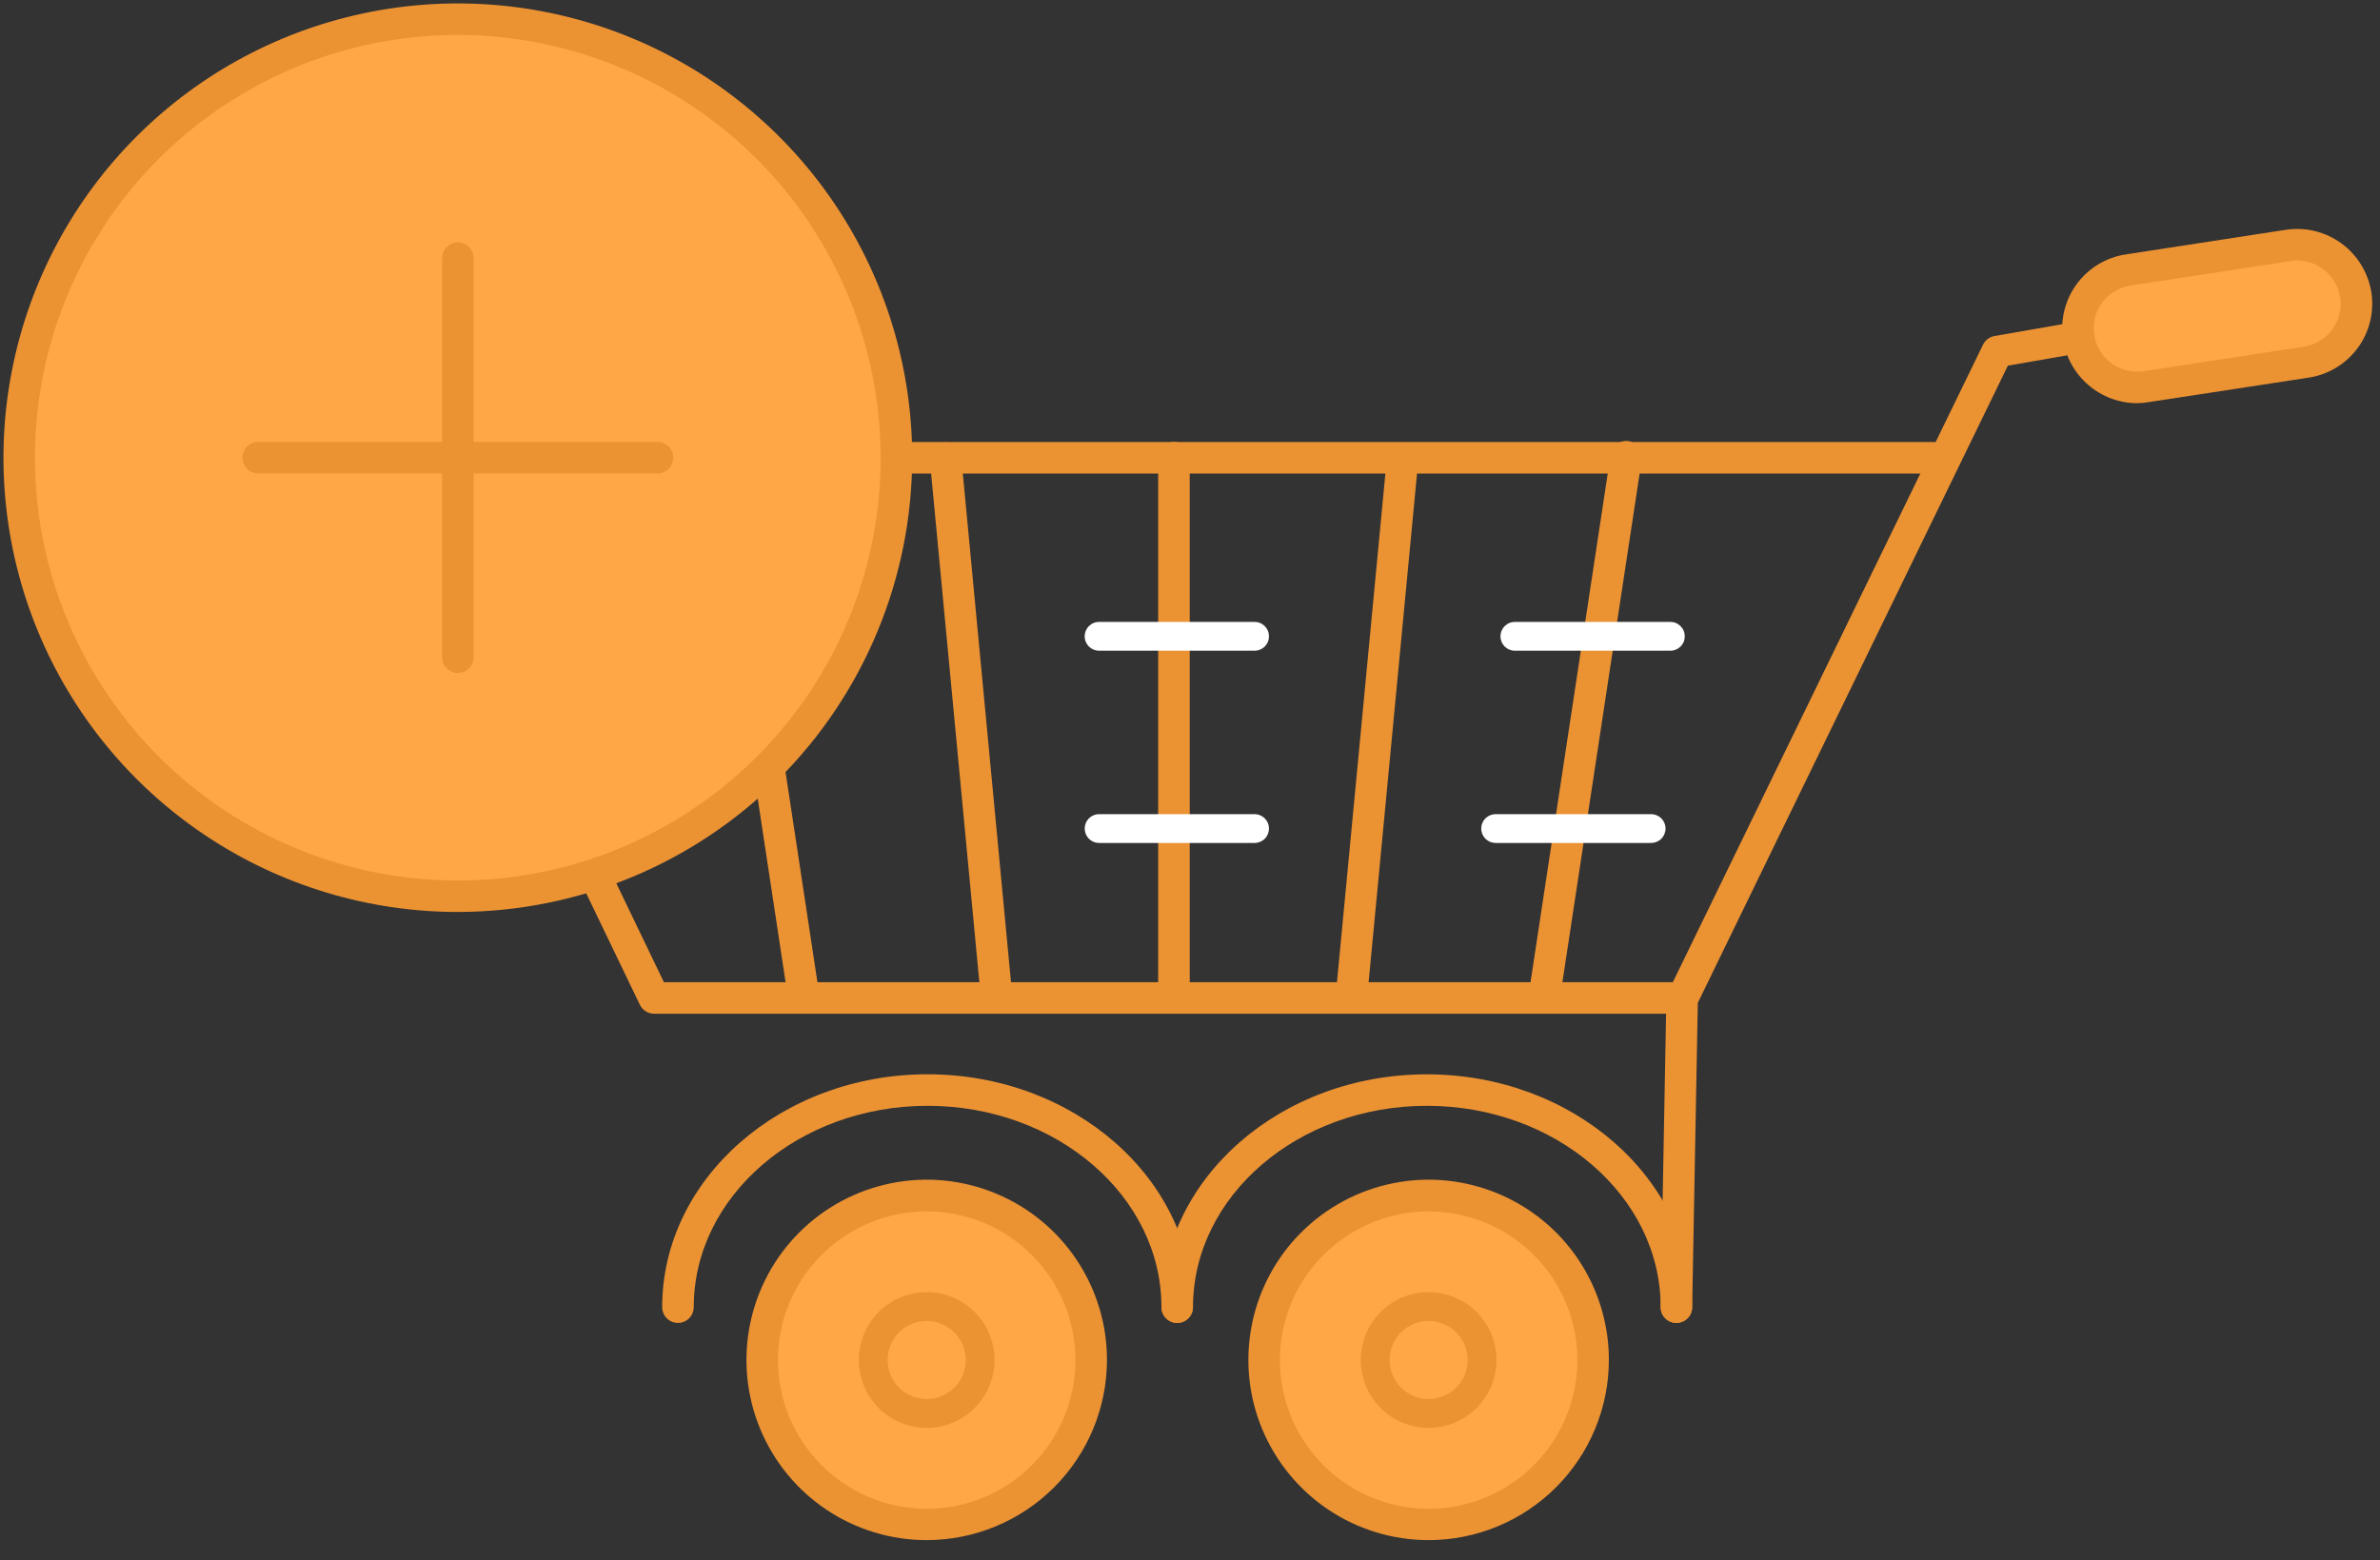<svg width="61" height="40" viewBox="0 0 61 40" fill="none" xmlns="http://www.w3.org/2000/svg">
<rect x="0" y="0" width="61" height="40" fill="#333333" stroke="none"/>
<path d="M36.616 30.651C37.45 30.651 38.265 30.898 38.958 31.361C39.651 31.824 40.192 32.483 40.511 33.253C40.83 34.023 40.913 34.871 40.751 35.689C40.588 36.507 40.187 37.258 39.597 37.848C39.007 38.437 38.256 38.839 37.438 39.001C36.621 39.164 35.773 39.081 35.003 38.761C34.232 38.442 33.574 37.902 33.111 37.209C32.647 36.515 32.4 35.7 32.4 34.867C32.4 33.748 32.844 32.676 33.635 31.885C34.425 31.095 35.498 30.651 36.616 30.651Z" fill="#FFA647"/>
<path d="M36.616 39.482C35.703 39.482 34.809 39.211 34.05 38.704C33.29 38.196 32.698 37.474 32.348 36.63C31.998 35.786 31.907 34.857 32.085 33.961C32.263 33.065 32.703 32.241 33.349 31.595C33.996 30.949 34.819 30.509 35.715 30.331C36.611 30.152 37.54 30.244 38.384 30.594C39.229 30.943 39.95 31.535 40.458 32.295C40.965 33.055 41.236 33.948 41.236 34.862C41.235 36.087 40.748 37.262 39.882 38.128C39.016 38.994 37.841 39.481 36.616 39.482ZM36.616 31.055C35.862 31.055 35.126 31.279 34.499 31.698C33.872 32.116 33.383 32.712 33.095 33.408C32.806 34.105 32.731 34.871 32.878 35.61C33.025 36.35 33.388 37.029 33.921 37.562C34.454 38.095 35.133 38.458 35.873 38.605C36.612 38.752 37.379 38.677 38.075 38.388C38.772 38.1 39.367 37.611 39.786 36.984C40.204 36.358 40.428 35.621 40.428 34.867C40.428 33.856 40.026 32.886 39.312 32.172C38.597 31.457 37.627 31.055 36.616 31.055Z" fill="#EB9233"/>
<path d="M23.751 30.651C24.585 30.651 25.4 30.898 26.093 31.361C26.786 31.824 27.327 32.483 27.646 33.253C27.965 34.023 28.048 34.871 27.886 35.689C27.723 36.507 27.322 37.258 26.732 37.848C26.142 38.437 25.391 38.839 24.573 39.001C23.756 39.164 22.908 39.081 22.137 38.761C21.367 38.442 20.709 37.902 20.245 37.209C19.782 36.515 19.535 35.7 19.535 34.867C19.535 33.748 19.979 32.676 20.77 31.885C21.56 31.095 22.633 30.651 23.751 30.651Z" fill="#FFA647"/>
<path d="M23.752 39.482C22.838 39.482 21.945 39.211 21.185 38.704C20.425 38.196 19.833 37.474 19.483 36.63C19.134 35.786 19.042 34.857 19.221 33.961C19.399 33.065 19.839 32.241 20.485 31.595C21.131 30.949 21.954 30.509 22.851 30.331C23.747 30.152 24.676 30.244 25.52 30.594C26.364 30.943 27.086 31.535 27.593 32.295C28.101 33.055 28.372 33.948 28.372 34.862C28.371 36.087 27.884 37.262 27.018 38.128C26.151 38.994 24.977 39.481 23.752 39.482ZM23.752 31.055C22.998 31.055 22.261 31.279 21.634 31.698C21.008 32.116 20.519 32.712 20.23 33.408C19.942 34.105 19.866 34.871 20.014 35.61C20.161 36.35 20.524 37.029 21.057 37.562C21.59 38.095 22.269 38.458 23.008 38.605C23.748 38.752 24.514 38.677 25.211 38.388C25.907 38.1 26.502 37.611 26.921 36.984C27.34 36.358 27.564 35.621 27.564 34.867C27.563 33.856 27.161 32.887 26.446 32.172C25.732 31.458 24.763 31.056 23.752 31.055Z" fill="#EB9233"/>
<path d="M43.114 25.987H16.763C16.686 25.987 16.612 25.965 16.547 25.924C16.483 25.883 16.432 25.825 16.399 25.756L9.734 11.909C9.705 11.847 9.691 11.779 9.696 11.711C9.7 11.643 9.721 11.577 9.757 11.52C9.793 11.462 9.844 11.415 9.903 11.382C9.963 11.349 10.03 11.331 10.098 11.331H49.877V12.14H10.742L17.016 25.179H43.114V25.987Z" fill="#EB9233"/>
<path d="M42.966 33.914H42.959C42.852 33.912 42.75 33.868 42.676 33.791C42.602 33.714 42.561 33.61 42.563 33.503L42.709 25.605C42.71 25.547 42.724 25.489 42.75 25.436L50.826 8.835C50.854 8.778 50.895 8.728 50.947 8.689C50.998 8.651 51.057 8.625 51.12 8.614L53.205 8.251C53.258 8.239 53.313 8.238 53.367 8.248C53.421 8.259 53.472 8.28 53.517 8.31C53.562 8.34 53.601 8.38 53.63 8.425C53.66 8.471 53.68 8.522 53.69 8.576C53.699 8.63 53.697 8.685 53.685 8.738C53.672 8.791 53.649 8.841 53.617 8.885C53.585 8.929 53.544 8.966 53.497 8.994C53.45 9.021 53.398 9.039 53.344 9.046L51.462 9.374L43.515 25.709L43.371 33.518C43.368 33.624 43.325 33.725 43.249 33.799C43.174 33.873 43.072 33.914 42.966 33.914Z" fill="#EB9233"/>
<path d="M30.089 25.987C29.981 25.987 29.878 25.945 29.803 25.869C29.727 25.793 29.684 25.69 29.684 25.583V11.733C29.684 11.626 29.727 11.523 29.803 11.447C29.878 11.371 29.981 11.329 30.089 11.329C30.196 11.329 30.299 11.371 30.374 11.447C30.45 11.523 30.493 11.626 30.493 11.733V25.583C30.493 25.69 30.45 25.793 30.374 25.869C30.299 25.945 30.196 25.987 30.089 25.987Z" fill="#EB9233"/>
<path d="M25.544 25.987C25.444 25.987 25.347 25.95 25.273 25.882C25.199 25.814 25.152 25.722 25.143 25.622L23.83 11.772C23.823 11.667 23.858 11.564 23.926 11.484C23.994 11.404 24.091 11.353 24.195 11.343C24.3 11.333 24.404 11.364 24.486 11.43C24.568 11.496 24.622 11.591 24.635 11.695L25.947 25.546C25.957 25.652 25.924 25.759 25.856 25.841C25.788 25.924 25.69 25.976 25.583 25.986C25.57 25.987 25.557 25.988 25.544 25.987Z" fill="#EB9233"/>
<path d="M20.603 25.987C20.506 25.987 20.413 25.952 20.34 25.888C20.267 25.824 20.219 25.737 20.205 25.641L18.103 11.791C18.092 11.737 18.092 11.682 18.103 11.628C18.114 11.574 18.135 11.523 18.167 11.478C18.198 11.433 18.238 11.395 18.285 11.366C18.331 11.337 18.384 11.317 18.438 11.309C18.492 11.301 18.547 11.304 18.601 11.318C18.654 11.331 18.703 11.356 18.747 11.389C18.79 11.423 18.826 11.465 18.853 11.513C18.879 11.561 18.896 11.614 18.901 11.669L21.003 25.52C21.011 25.572 21.009 25.626 20.997 25.678C20.984 25.729 20.961 25.778 20.93 25.821C20.898 25.864 20.859 25.9 20.813 25.928C20.768 25.955 20.717 25.974 20.665 25.982C20.644 25.985 20.624 25.987 20.603 25.987Z" fill="#EB9233"/>
<path d="M34.634 25.987C34.622 25.988 34.609 25.988 34.596 25.987C34.489 25.977 34.391 25.925 34.323 25.843C34.255 25.76 34.222 25.654 34.232 25.547L35.55 11.695C35.563 11.591 35.616 11.496 35.698 11.43C35.78 11.364 35.885 11.333 35.989 11.343C36.094 11.353 36.19 11.404 36.258 11.484C36.327 11.564 36.361 11.667 36.354 11.772L35.036 25.622C35.026 25.722 34.98 25.815 34.906 25.882C34.831 25.95 34.735 25.987 34.634 25.987Z" fill="#EB9233"/>
<path d="M39.576 25.987C39.556 25.987 39.535 25.986 39.515 25.982C39.462 25.974 39.412 25.956 39.366 25.928C39.321 25.901 39.281 25.864 39.249 25.821C39.218 25.779 39.195 25.73 39.183 25.678C39.17 25.626 39.168 25.573 39.176 25.52L41.278 11.669C41.284 11.615 41.3 11.562 41.327 11.514C41.353 11.466 41.389 11.424 41.433 11.39C41.476 11.356 41.526 11.332 41.579 11.318C41.632 11.304 41.687 11.301 41.742 11.31C41.796 11.318 41.848 11.337 41.895 11.366C41.941 11.395 41.981 11.433 42.013 11.479C42.044 11.524 42.066 11.575 42.077 11.628C42.088 11.682 42.088 11.738 42.077 11.791L39.975 25.641C39.961 25.737 39.913 25.825 39.84 25.888C39.767 25.952 39.673 25.987 39.576 25.987Z" fill="#EB9233"/>
<path d="M30.172 33.914C30.119 33.914 30.067 33.904 30.018 33.884C29.969 33.863 29.924 33.834 29.887 33.796C29.849 33.758 29.819 33.714 29.799 33.665C29.779 33.616 29.768 33.563 29.768 33.51C29.768 30.663 27.079 28.348 23.774 28.348C20.469 28.348 17.781 30.663 17.781 33.51C17.781 33.617 17.738 33.72 17.662 33.796C17.587 33.872 17.484 33.914 17.376 33.914C17.269 33.914 17.166 33.872 17.091 33.796C17.015 33.72 16.972 33.617 16.972 33.51C16.972 30.218 20.023 27.54 23.773 27.54C27.523 27.54 30.574 30.218 30.574 33.51C30.574 33.617 30.532 33.719 30.457 33.795C30.381 33.871 30.279 33.914 30.172 33.914Z" fill="#EB9233"/>
<path d="M42.967 33.914C42.86 33.914 42.757 33.872 42.681 33.796C42.605 33.72 42.563 33.617 42.563 33.51C42.563 30.663 39.875 28.348 36.57 28.348C33.265 28.348 30.577 30.665 30.577 33.511C30.577 33.618 30.535 33.721 30.459 33.796C30.383 33.872 30.28 33.915 30.173 33.915C30.066 33.915 29.963 33.872 29.887 33.796C29.811 33.721 29.769 33.618 29.769 33.511C29.769 30.219 32.819 27.541 36.569 27.541C40.32 27.541 43.37 30.219 43.37 33.511C43.37 33.617 43.328 33.72 43.252 33.796C43.176 33.871 43.074 33.914 42.967 33.914Z" fill="#EB9233"/>
<path d="M11.734 22.976C17.943 22.976 22.976 17.942 22.976 11.734C22.976 5.525 17.943 0.492 11.734 0.492C5.525 0.492 0.492 5.525 0.492 11.734C0.492 17.942 5.525 22.976 11.734 22.976Z" fill="#FFA647"/>
<path d="M11.735 23.379C9.431 23.379 7.18 22.696 5.265 21.417C3.349 20.137 1.857 18.318 0.975 16.19C0.094 14.062 -0.137 11.721 0.313 9.462C0.762 7.203 1.871 5.128 3.5 3.499C5.128 1.87 7.203 0.761 9.462 0.312C11.721 -0.138 14.063 0.093 16.191 0.974C18.319 1.856 20.137 3.348 21.417 5.263C22.697 7.178 23.38 9.43 23.38 11.733C23.377 14.82 22.149 17.781 19.965 19.964C17.782 22.147 14.822 23.375 11.735 23.379ZM11.735 0.895C9.591 0.895 7.495 1.531 5.713 2.722C3.93 3.912 2.541 5.605 1.721 7.586C0.9 9.566 0.686 11.745 1.104 13.848C1.522 15.95 2.554 17.882 4.07 19.397C5.586 20.913 7.517 21.945 9.62 22.364C11.722 22.782 13.901 22.567 15.882 21.747C17.862 20.926 19.555 19.537 20.746 17.755C21.937 15.972 22.572 13.877 22.572 11.733C22.569 8.86 21.426 6.105 19.394 4.073C17.363 2.042 14.608 0.899 11.735 0.895Z" fill="#EB9233"/>
<path d="M21.227 13.975C22.464 8.732 19.218 3.479 13.975 2.241C8.732 1.003 3.479 4.25 2.241 9.493C1.003 14.736 4.25 19.989 9.493 21.227C14.736 22.464 19.989 19.218 21.227 13.975Z" fill="#FFA647"/>
<path d="M53.212 8.221L53.342 9.073C53.432 9.664 53.984 10.07 54.575 9.98L59.535 9.222C60.126 9.131 60.531 8.579 60.441 7.988L60.311 7.136C60.22 6.545 59.668 6.139 59.077 6.229L54.118 6.987C53.527 7.078 53.121 7.63 53.212 8.221Z" fill="#FFA647"/>
<path d="M54.77 10.336C54.313 10.334 53.872 10.168 53.525 9.87C53.178 9.572 52.948 9.16 52.877 8.708C52.839 8.459 52.85 8.205 52.91 7.961C52.969 7.716 53.077 7.486 53.226 7.283C53.375 7.08 53.563 6.908 53.778 6.778C53.994 6.647 54.233 6.56 54.482 6.522L58.593 5.89C59.096 5.815 59.607 5.943 60.016 6.243C60.425 6.544 60.7 6.994 60.779 7.496C60.856 7.998 60.73 8.511 60.429 8.921C60.128 9.33 59.676 9.604 59.173 9.681L55.064 10.31C54.967 10.326 54.869 10.335 54.77 10.336ZM58.884 6.678C58.827 6.679 58.77 6.683 58.714 6.692L54.604 7.321C54.313 7.365 54.052 7.524 53.877 7.761C53.703 7.999 53.63 8.295 53.675 8.587C53.721 8.877 53.88 9.137 54.117 9.311C54.354 9.485 54.65 9.558 54.94 9.516L59.05 8.887C59.341 8.842 59.602 8.683 59.776 8.446C59.95 8.209 60.023 7.913 59.979 7.622C59.938 7.36 59.805 7.121 59.604 6.948C59.403 6.775 59.147 6.679 58.882 6.677L58.884 6.678Z" fill="#EB9233"/>
<path d="M16.85 12.137H6.619C6.512 12.137 6.409 12.095 6.333 12.019C6.257 11.943 6.215 11.84 6.215 11.733C6.215 11.626 6.257 11.523 6.333 11.447C6.409 11.371 6.512 11.329 6.619 11.329H16.85C16.957 11.329 17.06 11.371 17.135 11.447C17.211 11.523 17.254 11.626 17.254 11.733C17.254 11.84 17.211 11.943 17.135 12.019C17.06 12.095 16.957 12.137 16.85 12.137Z" fill="#EB9233"/>
<path d="M11.735 17.252C11.628 17.252 11.525 17.21 11.449 17.134C11.373 17.058 11.331 16.955 11.331 16.848V6.619C11.331 6.511 11.373 6.409 11.449 6.333C11.525 6.257 11.628 6.214 11.735 6.214C11.842 6.214 11.945 6.257 12.021 6.333C12.097 6.409 12.139 6.511 12.139 6.619V16.849C12.139 16.956 12.096 17.058 12.021 17.134C11.945 17.21 11.842 17.252 11.735 17.252Z" fill="#EB9233"/>
<path d="M25.121 34.865C25.121 35.136 25.041 35.401 24.89 35.626C24.739 35.851 24.525 36.027 24.275 36.13C24.024 36.234 23.749 36.261 23.483 36.208C23.217 36.155 22.973 36.025 22.782 35.833C22.59 35.642 22.459 35.397 22.407 35.132C22.354 34.866 22.381 34.59 22.485 34.34C22.588 34.09 22.764 33.876 22.989 33.725C23.214 33.574 23.479 33.494 23.75 33.494C23.93 33.494 24.108 33.529 24.275 33.598C24.441 33.667 24.592 33.768 24.72 33.895C24.847 34.023 24.948 34.174 25.017 34.34C25.086 34.506 25.121 34.685 25.121 34.865Z" fill="#FFA647"/>
<path d="M23.75 36.605C23.406 36.605 23.07 36.503 22.784 36.311C22.498 36.12 22.275 35.848 22.143 35.53C22.011 35.212 21.977 34.862 22.044 34.525C22.111 34.188 22.277 33.877 22.521 33.634C22.764 33.391 23.074 33.225 23.412 33.158C23.749 33.091 24.099 33.126 24.417 33.257C24.735 33.389 25.006 33.612 25.198 33.898C25.389 34.184 25.491 34.521 25.491 34.865C25.49 35.326 25.307 35.769 24.98 36.095C24.654 36.421 24.212 36.604 23.75 36.605ZM23.75 33.863C23.552 33.864 23.359 33.922 23.194 34.032C23.03 34.142 22.902 34.299 22.826 34.481C22.75 34.664 22.731 34.865 22.769 35.06C22.808 35.254 22.903 35.432 23.043 35.572C23.183 35.712 23.361 35.807 23.555 35.846C23.75 35.885 23.951 35.865 24.134 35.789C24.316 35.713 24.473 35.585 24.583 35.421C24.693 35.256 24.752 35.063 24.752 34.865C24.752 34.599 24.646 34.345 24.458 34.157C24.27 33.969 24.016 33.864 23.75 33.863Z" fill="#EB9233"/>
<path d="M37.987 34.865C37.987 35.136 37.906 35.401 37.755 35.626C37.605 35.852 37.391 36.028 37.14 36.131C36.889 36.235 36.614 36.262 36.348 36.209C36.082 36.156 35.838 36.026 35.646 35.834C35.454 35.642 35.324 35.398 35.271 35.132C35.218 34.866 35.245 34.59 35.349 34.34C35.453 34.089 35.629 33.875 35.854 33.724C36.08 33.574 36.345 33.493 36.616 33.494C36.98 33.494 37.328 33.638 37.585 33.895C37.842 34.153 37.987 34.501 37.987 34.865Z" fill="#FFA647"/>
<path d="M36.616 36.605C36.272 36.605 35.936 36.503 35.65 36.312C35.363 36.12 35.14 35.849 35.009 35.531C34.877 35.213 34.843 34.863 34.91 34.525C34.977 34.188 35.142 33.878 35.386 33.634C35.629 33.391 35.939 33.225 36.277 33.158C36.614 33.091 36.964 33.126 37.282 33.257C37.6 33.389 37.872 33.612 38.063 33.898C38.254 34.184 38.356 34.521 38.356 34.865C38.356 35.326 38.172 35.768 37.846 36.095C37.52 36.421 37.078 36.604 36.616 36.605ZM36.616 33.863C36.418 33.863 36.225 33.922 36.06 34.032C35.896 34.142 35.767 34.298 35.692 34.481C35.616 34.664 35.596 34.865 35.635 35.059C35.673 35.253 35.769 35.432 35.908 35.572C36.048 35.712 36.227 35.807 36.421 35.846C36.615 35.885 36.816 35.865 36.999 35.789C37.182 35.713 37.338 35.585 37.448 35.421C37.558 35.256 37.617 35.063 37.617 34.865C37.617 34.599 37.511 34.345 37.324 34.157C37.136 33.969 36.882 33.864 36.616 33.863Z" fill="#EB9233"/>
<path d="M32.155 16.682H28.17C28.121 16.682 28.073 16.672 28.029 16.654C27.984 16.635 27.943 16.608 27.909 16.574C27.874 16.539 27.847 16.498 27.828 16.454C27.81 16.409 27.8 16.361 27.8 16.312C27.8 16.264 27.81 16.216 27.828 16.171C27.847 16.126 27.874 16.085 27.909 16.051C27.943 16.017 27.984 15.989 28.029 15.971C28.073 15.952 28.121 15.943 28.17 15.943H32.155C32.203 15.943 32.251 15.952 32.296 15.971C32.341 15.989 32.382 16.017 32.416 16.051C32.45 16.085 32.478 16.126 32.496 16.171C32.515 16.216 32.524 16.264 32.524 16.312C32.524 16.361 32.515 16.409 32.496 16.454C32.478 16.498 32.45 16.539 32.416 16.574C32.382 16.608 32.341 16.635 32.296 16.654C32.251 16.672 32.203 16.682 32.155 16.682Z" fill="white"/>
<path d="M32.155 21.61H28.17C28.072 21.61 27.978 21.571 27.909 21.502C27.84 21.432 27.801 21.338 27.801 21.24C27.801 21.142 27.84 21.049 27.909 20.979C27.978 20.91 28.072 20.871 28.17 20.871H32.155C32.253 20.871 32.347 20.91 32.416 20.979C32.486 21.049 32.524 21.142 32.524 21.24C32.524 21.338 32.486 21.432 32.416 21.502C32.347 21.571 32.253 21.61 32.155 21.61Z" fill="white"/>
<path d="M42.812 16.682H38.827C38.778 16.682 38.73 16.672 38.685 16.654C38.641 16.635 38.6 16.608 38.565 16.574C38.531 16.539 38.504 16.498 38.485 16.454C38.467 16.409 38.457 16.361 38.457 16.312C38.457 16.264 38.467 16.216 38.485 16.171C38.504 16.126 38.531 16.085 38.565 16.051C38.6 16.017 38.641 15.989 38.685 15.971C38.73 15.952 38.778 15.943 38.827 15.943H42.812C42.86 15.943 42.908 15.952 42.953 15.971C42.998 15.989 43.039 16.017 43.073 16.051C43.107 16.085 43.135 16.126 43.153 16.171C43.172 16.216 43.181 16.264 43.181 16.312C43.181 16.361 43.172 16.409 43.153 16.454C43.135 16.498 43.107 16.539 43.073 16.574C43.039 16.608 42.998 16.635 42.953 16.654C42.908 16.672 42.86 16.682 42.812 16.682Z" fill="white"/>
<path d="M42.319 21.61H38.334C38.236 21.61 38.142 21.571 38.072 21.502C38.003 21.432 37.964 21.338 37.964 21.24C37.964 21.142 38.003 21.049 38.072 20.979C38.142 20.91 38.236 20.871 38.334 20.871H42.319C42.416 20.871 42.51 20.91 42.58 20.979C42.649 21.049 42.688 21.142 42.688 21.24C42.688 21.338 42.649 21.432 42.58 21.502C42.51 21.571 42.416 21.61 42.319 21.61Z" fill="white"/>
</svg>
